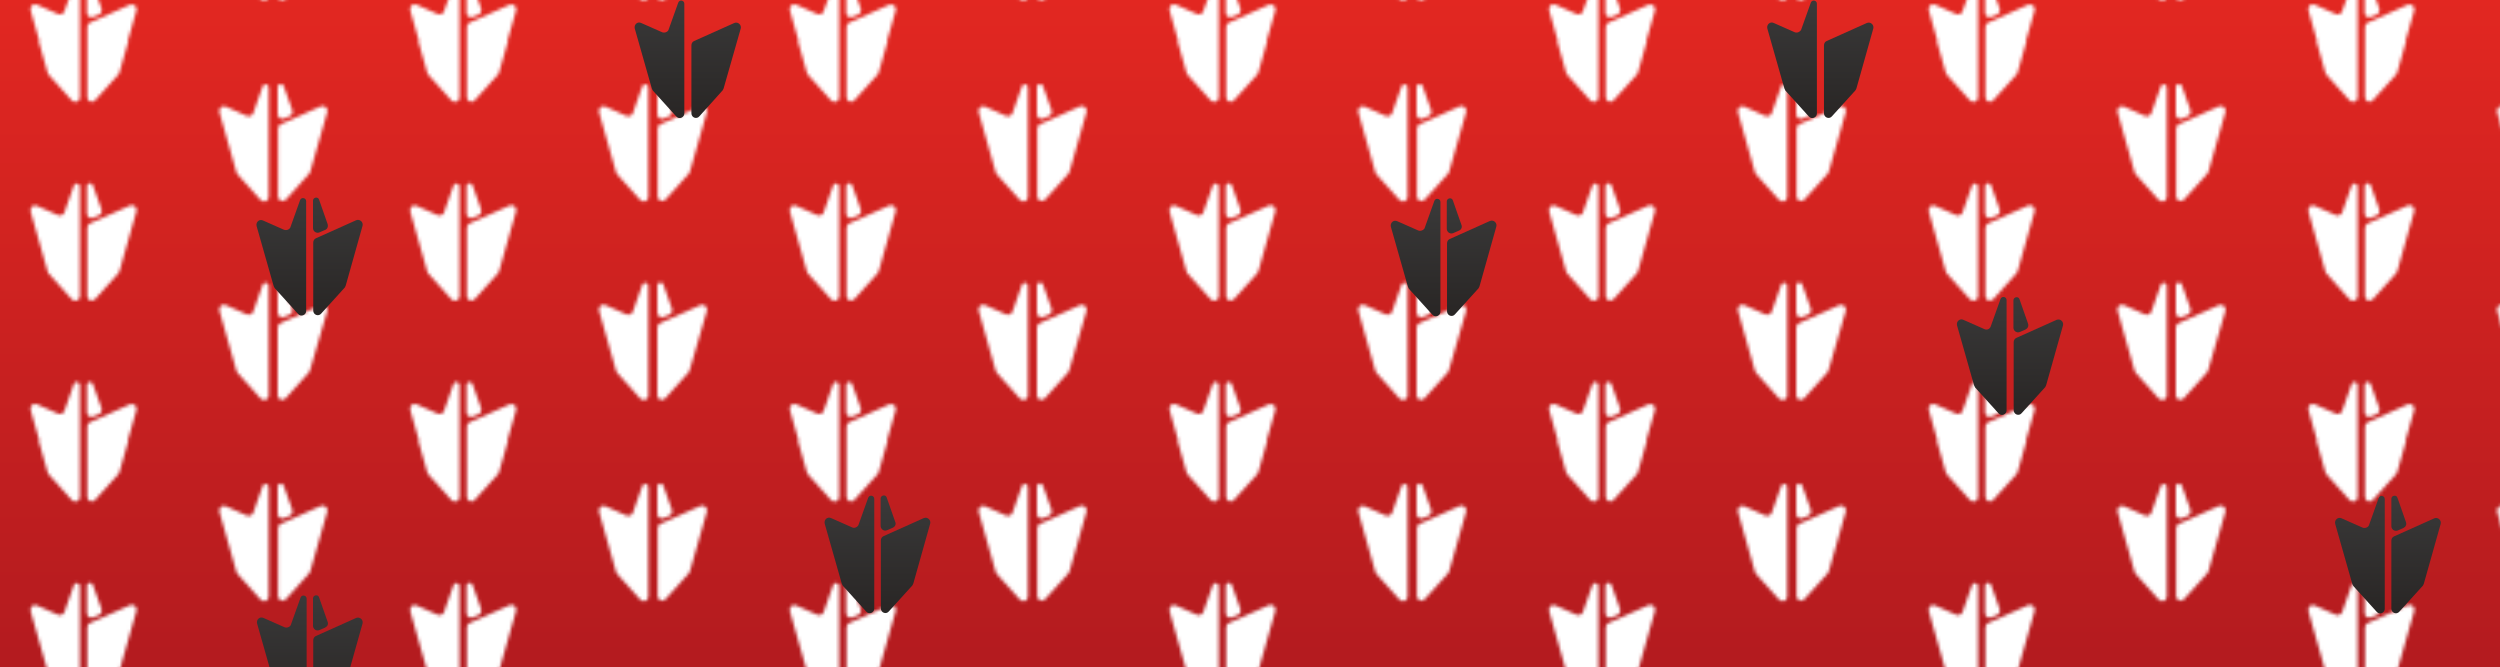 <?xml version="1.0" encoding="utf-8"?>
<!-- Generator: Adobe Illustrator 28.0.0, SVG Export Plug-In . SVG Version: 6.00 Build 0)  -->
<svg version="1.1" id="Livello_1" xmlns="http://www.w3.org/2000/svg" xmlns:xlink="http://www.w3.org/1999/xlink" x="0px" y="0px"
	 viewBox="0 0 1024 273.3" style="enable-background:new 0 0 1024 273.3;" xml:space="preserve">
<style type="text/css">
	.st0{fill:none;}
	.st1{fill:#FFFFFF;}
	.st2{fill:url(#SVGID_1_);}
	.st3{fill:url(#SVGID_00000164476875156566168640000000896878486267591832_);}
	.st4{fill:url(#SVGID_00000134219133377724564700000013231266009713495186_);}
	.st5{fill:url(#SVGID_00000039851257400977156540000010940277266261651116_);}
	.st6{fill:url(#SVGID_00000153693123396056139430000004933073186718080149_);}
	.st7{fill:url(#SVGID_00000015327035350994353050000002572814048060384684_);}
	.st8{fill:url(#SVGID_00000179616195449700359990000014063774482300299684_);}
	.st9{fill:url(#SVGID_00000045610550839942661880000016431453409386123917_);}
	.st10{fill:url(#SVGID_00000169528164944179509870000015192494579222254722_);}
	.st11{fill:url(#SVGID_00000036960146162761201930000017268198040572325271_);}
	.st12{fill:url(#SVGID_00000160177791872148234730000009431122742072159927_);}
	.st13{fill:url(#SVGID_00000098927976379222211840000015327976610812125596_);}
	.st14{fill:url(#SVGID_00000138531282357845216520000010119912382077615253_);}
	.st15{fill:url(#SVGID_00000116231662477679368790000003668475900085350578_);}
	.st16{fill:url(#SVGID_00000051357386928469719270000017492293689312928897_);}
	.st17{fill:url(#SVGID_00000028320104593078824380000013112679817163585451_);}
	.st18{fill:url(#SVGID_00000101103764786369897680000016187246925850037689_);}
	.st19{fill:url(#SVGID_00000090254202900225244510000010826420252465338039_);}
	.st20{fill:url(#SVGID_00000094604109338847151660000005710066338125313681_);}
	.st21{fill:url(#SVGID_00000073709404559184701950000016212526874558583217_);}
	.st22{fill:url(#SVGID_00000004528708307953495490000008341489921994853812_);}
	.st23{fill:url(#SVGID_00000042715207391837640430000016486143698043801480_);}
	.st24{fill:url(#SVGID_00000067926125095720160070000011109867495973831834_);}
	.st25{fill:url(#SVGID_00000167374421060242312240000007977583617751640716_);}
	.st26{fill:url(#SVGID_00000098918701158777401490000004530144213160722082_);}
	.st27{fill:url(#SVGID_00000176013484522842553980000007997946998663633588_);}
	.st28{fill:url(#SVGID_00000137092258442362769940000017262995185593863594_);}
</style>
<pattern  x="135.1" y="237.3" width="113.4" height="119.3" patternUnits="userSpaceOnUse" id="SVGID_0000004559477953201144436" viewBox="0 -136.9 113.4 119.3" style="overflow:visible;">
	<g>
		<rect y="-136.9" class="st0" width="113.4" height="119.3"/>
		<g>
			<rect y="-136.9" class="st0" width="113.4" height="119.3"/>
			<g>
				<path class="st1" d="M105.7-99l-6.3,2.8c-1.1,0.5-2.2-0.5-1.9-1.7l5.1-18c0.1-0.2,0.2-0.4,0.3-0.6l7-7.8
					c0.9-0.9,2.4-0.3,2.4,0.9v33c0,1-1.5,1.3-1.8,0.3l-2.9-8.2C107.3-98.9,106.5-99.3,105.7-99z"/>
			</g>
			<g>
				<path class="st1" d="M49-128.8l-6.3,2.8c-1.1,0.5-2.2-0.5-1.9-1.7l5.1-18c0.1-0.2,0.2-0.4,0.3-0.6l7-7.8
					c0.9-0.9,2.4-0.3,2.4,0.9v33c0,1-1.5,1.3-1.8,0.3l-2.9-8.2C50.6-128.8,49.8-129.1,49-128.8z"/>
				<path class="st1" d="M72.6-127.7c0.3,1.1-0.8,2.1-1.9,1.7l0,0l-12.1-5.4c-0.5-0.2-0.8-0.7-0.8-1.3v-20.4c0-1.3,1.6-1.9,2.4-0.9
					l7,7.8c0.1,0.2,0.2,0.3,0.3,0.6L72.6-127.7z"/>
				<path class="st1" d="M62.1-127.2l-2.6,7.3c-0.3,1-1.8,0.7-1.8-0.3v-8.2c0-1,1-1.7,1.9-1.3l1.7,0.7
					C62-128.6,62.3-127.9,62.1-127.2z"/>
			</g>
			<g>
				<path class="st1" d="M15.9-97.9c0.3,1.1-0.8,2.1-1.9,1.7l0,0l-12.1-5.4c-0.5-0.2-0.9-0.7-0.9-1.3v-20.4c0-1.3,1.6-1.9,2.4-0.9
					l7,7.8c0.1,0.2,0.2,0.3,0.3,0.6L15.9-97.9z"/>
				<path class="st1" d="M5.4-97.3L2.8-90C2.5-89,1-89.3,1-90.3v-8.2c0-1,1-1.7,1.9-1.3l1.7,0.7C5.3-98.8,5.6-98,5.4-97.3z"/>
			</g>
			<g>
				<path class="st1" d="M105.7-39.4l-6.3,2.8c-1.1,0.5-2.2-0.5-1.9-1.7l5.1-18c0.1-0.2,0.2-0.4,0.3-0.6l7-7.8
					c0.9-0.9,2.4-0.3,2.4,0.9v33c0,1-1.5,1.3-1.8,0.3l-2.9-8.2C107.3-39.3,106.5-39.7,105.7-39.4z"/>
			</g>
			<g>
				<path class="st1" d="M49-69.2l-6.3,2.8c-1.1,0.5-2.2-0.5-1.9-1.7l5.1-18c0.1-0.2,0.2-0.4,0.3-0.6l7-7.8c0.9-0.9,2.4-0.3,2.4,0.9
					v33c0,1-1.5,1.3-1.8,0.3l-2.9-8.2C50.6-69.1,49.8-69.5,49-69.2z"/>
				<path class="st1" d="M72.6-68c0.3,1.1-0.8,2.1-1.9,1.7l0,0l-12.1-5.4c-0.5-0.2-0.8-0.7-0.8-1.3v-20.5c0-1.3,1.6-1.9,2.4-0.9
					l7,7.8c0.1,0.2,0.2,0.3,0.3,0.6L72.6-68z"/>
				<path class="st1" d="M62.1-67.5l-2.6,7.3c-0.3,1-1.8,0.7-1.8-0.3v-8.2c0-1,1-1.7,1.9-1.3l1.7,0.7C62-69,62.3-68.2,62.1-67.5z"/>
			</g>
			<g>
				<path class="st1" d="M15.9-38.2c0.3,1.1-0.8,2.1-1.9,1.7l0,0L1.9-41.9c-0.5-0.2-0.8-0.7-0.8-1.3v-20.4c0-1.3,1.6-1.9,2.4-0.9
					l7,7.8c0.1,0.2,0.2,0.3,0.3,0.6L15.9-38.2z"/>
				<path class="st1" d="M5.4-37.7l-2.6,7.3c-0.3,1-1.8,0.7-1.8-0.3v-8.2c0-1,1-1.7,1.9-1.3l1.7,0.7C5.3-39.2,5.6-38.4,5.4-37.7z"/>
			</g>
			<g>
				<path class="st1" d="M49-9.5l-6.3,2.8c-1.1,0.5-2.2-0.5-1.9-1.7l5.1-18c0.1-0.2,0.2-0.4,0.3-0.6l7-7.8c0.9-0.9,2.4-0.3,2.4,0.9
					v33c0,1-1.5,1.3-1.8,0.3l-2.9-8.2C50.6-9.5,49.8-9.9,49-9.5z"/>
				<path class="st1" d="M72.6-8.4c0.3,1.1-0.8,2.1-1.9,1.7l0,0l-12.1-5.4c-0.5-0.2-0.8-0.7-0.8-1.3v-20.4c0-1.3,1.6-1.9,2.4-0.9
					l7,7.8c0.1,0.2,0.2,0.3,0.3,0.6L72.6-8.4z"/>
			</g>
		</g>
	</g>
</pattern>
<linearGradient id="SVGID_1_" gradientUnits="userSpaceOnUse" x1="510.692" y1="272.876" x2="510.692" y2="4.562" gradientTransform="matrix(1 0 0 -1 0 272.356)">
	<stop  offset="0" style="stop-color:#E22721"/>
	<stop  offset="1" style="stop-color:#B41B1F"/>
</linearGradient>
<rect x="-3" y="-3.3" class="st2" width="1027.5" height="277"/>
<pattern  id="SVGID_00000125589513582476217650000015722056880217112225_" xlink:href="#SVGID_0000004559477953201144436" patternTransform="matrix(1.364 0 0 -1.364 2882.526 -19955.856)">
</pattern>
<rect x="-2.9" y="-3.3" style="fill:url(#SVGID_00000125589513582476217650000015722056880217112225_);" width="1039.8" height="277"/>
<g>
	
		<linearGradient id="SVGID_00000168838991799448005900000004858421306501704834_" gradientUnits="userSpaceOnUse" x1="115.21" y1="197.154" x2="115.21" y2="143.95" gradientTransform="matrix(1 0 0 -1 0 272.356)">
		<stop  offset="0" style="stop-color:#3C3C3C"/>
		<stop  offset="1" style="stop-color:#292625"/>
	</linearGradient>
	<path style="fill:url(#SVGID_00000168838991799448005900000004858421306501704834_);" d="M116.3,94.1l-8.6-3.8
		c-1.5-0.7-3,0.7-2.6,2.3l7,24.6c0.1,0.3,0.3,0.5,0.4,0.8l9.6,10.6c1.2,1.4,3.3,0.4,3.3-1.2v-45c0-1.4-2-1.8-2.5-0.4l-4,11.2
		C118.5,94,117.4,94.5,116.3,94.1z"/>
	
		<linearGradient id="SVGID_00000110463523914857606620000012784097557967001015_" gradientUnits="userSpaceOnUse" x1="138.472" y1="197.154" x2="138.472" y2="143.95" gradientTransform="matrix(1 0 0 -1 0 272.356)">
		<stop  offset="0" style="stop-color:#3C3C3C"/>
		<stop  offset="1" style="stop-color:#292625"/>
	</linearGradient>
	<path style="fill:url(#SVGID_00000110463523914857606620000012784097557967001015_);" d="M148.5,92.5c0.4-1.5-1.1-2.9-2.6-2.3l0,0
		l-16.5,7.4c-0.7,0.3-1.1,1-1.1,1.8v27.8c0,1.8,2.2,2.6,3.3,1.2l9.6-10.6c0.1-0.3,0.3-0.4,0.4-0.8L148.5,92.5z"/>
	
		<linearGradient id="SVGID_00000050622020110647749210000010184983673715947173_" gradientUnits="userSpaceOnUse" x1="131.249" y1="197.154" x2="131.249" y2="143.95" gradientTransform="matrix(1 0 0 -1 0 272.356)">
		<stop  offset="0" style="stop-color:#3C3C3C"/>
		<stop  offset="1" style="stop-color:#292625"/>
	</linearGradient>
	<path style="fill:url(#SVGID_00000050622020110647749210000010184983673715947173_);" d="M134.2,91.8l-3.5-10
		c-0.4-1.4-2.5-1-2.5,0.4v11.2c0,1.4,1.4,2.3,2.6,1.8l2.3-1C134.1,93.9,134.5,92.8,134.2,91.8z"/>
</g>
<g>
	
		<linearGradient id="SVGID_00000002352821788246104280000007643209626659937724_" gradientUnits="userSpaceOnUse" x1="347.828" y1="75.216" x2="347.828" y2="22.011" gradientTransform="matrix(1 0 0 -1 0 272.356)">
		<stop  offset="0" style="stop-color:#3C3C3C"/>
		<stop  offset="1" style="stop-color:#292625"/>
	</linearGradient>
	<path style="fill:url(#SVGID_00000002352821788246104280000007643209626659937724_);" d="M349,216l-8.6-3.8c-1.5-0.7-3,0.7-2.6,2.3
		l7,24.6c0.1,0.3,0.3,0.5,0.4,0.8l9.6,10.6c1.2,1.4,3.3,0.4,3.3-1.2v-45c0-1.4-2-1.8-2.5-0.4l-4,11.2C351.1,216,349.9,216.5,349,216
		z"/>
	
		<linearGradient id="SVGID_00000167356689887355279410000012108222673886461073_" gradientUnits="userSpaceOnUse" x1="370.953" y1="75.216" x2="370.953" y2="22.011" gradientTransform="matrix(1 0 0 -1 0 272.356)">
		<stop  offset="0" style="stop-color:#3C3C3C"/>
		<stop  offset="1" style="stop-color:#292625"/>
	</linearGradient>
	<path style="fill:url(#SVGID_00000167356689887355279410000012108222673886461073_);" d="M381,214.5c0.4-1.5-1.1-2.9-2.6-2.3l0,0
		l-16.5,7.4c-0.7,0.3-1.1,1-1.1,1.8v27.8c0,1.8,2.2,2.6,3.3,1.2l9.6-10.6c0.1-0.3,0.3-0.4,0.4-0.8L381,214.5z"/>
	
		<linearGradient id="SVGID_00000017476352641200951720000000891740109630853252_" gradientUnits="userSpaceOnUse" x1="363.766" y1="75.216" x2="363.766" y2="22.011" gradientTransform="matrix(1 0 0 -1 0 272.356)">
		<stop  offset="0" style="stop-color:#3C3C3C"/>
		<stop  offset="1" style="stop-color:#292625"/>
	</linearGradient>
	<path style="fill:url(#SVGID_00000017476352641200951720000000891740109630853252_);" d="M366.7,213.8l-3.5-10
		c-0.4-1.4-2.5-1-2.5,0.4v11.2c0,1.4,1.4,2.3,2.6,1.8l2.3-1C366.7,215.7,367.1,214.7,366.7,213.8z"/>
</g>
<g>
	
		<linearGradient id="SVGID_00000121253752690666620680000003099523738516242324_" gradientUnits="userSpaceOnUse" x1="270.061" y1="278.009" x2="270.061" y2="224.805" gradientTransform="matrix(1 0 0 -1 0 272.356)">
		<stop  offset="0" style="stop-color:#3C3C3C"/>
		<stop  offset="1" style="stop-color:#292625"/>
	</linearGradient>
	<path style="fill:url(#SVGID_00000121253752690666620680000003099523738516242324_);" d="M271.2,13.2l-8.6-3.8
		c-1.5-0.7-3,0.7-2.6,2.3l7,24.6c0.1,0.3,0.3,0.5,0.4,0.8l9.6,10.6c1.2,1.4,3.3,0.4,3.3-1.2v-45c0-1.4-2-1.8-2.5-0.4l-4,11.2
		C273.4,13.1,272.3,13.6,271.2,13.2z"/>
	
		<linearGradient id="SVGID_00000131346260498094172230000001779669777750854529_" gradientUnits="userSpaceOnUse" x1="293.323" y1="278.009" x2="293.323" y2="224.805" gradientTransform="matrix(1 0 0 -1 0 272.356)">
		<stop  offset="0" style="stop-color:#3C3C3C"/>
		<stop  offset="1" style="stop-color:#292625"/>
	</linearGradient>
	<path style="fill:url(#SVGID_00000131346260498094172230000001779669777750854529_);" d="M303.4,11.7c0.4-1.5-1.1-2.9-2.6-2.3l0,0
		l-16.5,7.4c-0.7,0.3-1.1,1-1.1,1.8v27.8c0,1.8,2.2,2.6,3.3,1.2L296,37c0.1-0.3,0.3-0.4,0.4-0.8L303.4,11.7z"/>
</g>
<g>
	
		<linearGradient id="SVGID_00000155143884850264308320000015288643595887081093_" gradientUnits="userSpaceOnUse" x1="579.763" y1="196.871" x2="579.763" y2="143.666" gradientTransform="matrix(1 0 0 -1 0 272.356)">
		<stop  offset="0" style="stop-color:#3C3C3C"/>
		<stop  offset="1" style="stop-color:#292625"/>
	</linearGradient>
	<path style="fill:url(#SVGID_00000155143884850264308320000015288643595887081093_);" d="M580.9,94.4l-8.6-3.8
		c-1.5-0.7-3,0.7-2.6,2.3l7,24.6c0.1,0.3,0.3,0.5,0.4,0.8l9.6,10.6c1.2,1.4,3.3,0.4,3.3-1.2v-45c0-1.4-2-1.8-2.5-0.4l-4,11.2
		C583.1,94.3,581.8,94.8,580.9,94.4z"/>
	
		<linearGradient id="SVGID_00000041254303242142387650000015179624395996066983_" gradientUnits="userSpaceOnUse" x1="602.888" y1="196.871" x2="602.888" y2="143.666" gradientTransform="matrix(1 0 0 -1 0 272.356)">
		<stop  offset="0" style="stop-color:#3C3C3C"/>
		<stop  offset="1" style="stop-color:#292625"/>
	</linearGradient>
	<path style="fill:url(#SVGID_00000041254303242142387650000015179624395996066983_);" d="M612.9,92.8c0.4-1.5-1.1-2.9-2.6-2.3l0,0
		l-16.5,7.4c-0.7,0.3-1.1,1-1.1,1.8v27.8c0,1.8,2.2,2.6,3.3,1.2l9.6-10.6c0.1-0.3,0.3-0.4,0.4-0.8L612.9,92.8z"/>
	
		<linearGradient id="SVGID_00000103245242525397329730000007496816276046210485_" gradientUnits="userSpaceOnUse" x1="595.701" y1="196.871" x2="595.701" y2="143.666" gradientTransform="matrix(1 0 0 -1 0 272.356)">
		<stop  offset="0" style="stop-color:#3C3C3C"/>
		<stop  offset="1" style="stop-color:#292625"/>
	</linearGradient>
	<path style="fill:url(#SVGID_00000103245242525397329730000007496816276046210485_);" d="M598.6,92.1l-3.5-10
		c-0.4-1.4-2.5-1-2.5,0.4v11.2c0,1.4,1.4,2.3,2.6,1.8l2.3-1C598.6,94.1,599,93,598.6,92.1z"/>
</g>
<g>
	
		<linearGradient id="SVGID_00000054242285276457119790000012269564910628363656_" gradientUnits="userSpaceOnUse" x1="656.847" y1="-6.325" x2="656.847" y2="-59.529" gradientTransform="matrix(1 0 0 -1 0 272.356)">
		<stop  offset="0" style="stop-color:#3C3C3C"/>
		<stop  offset="1" style="stop-color:#292625"/>
	</linearGradient>
	<path style="fill:url(#SVGID_00000054242285276457119790000012269564910628363656_);" d="M658,297.6l-8.6-3.8
		c-1.5-0.7-3,0.7-2.6,2.3l7,24.6c0.1,0.3,0.3,0.5,0.4,0.8l9.6,10.6c1.2,1.4,3.3,0.4,3.3-1.2v-45c0-1.4-2-1.8-2.5-0.4l-4,11.2
		C660.2,297.6,659.1,298,658,297.6z"/>
	
		<linearGradient id="SVGID_00000092457353310446894310000003051630841165179069_" gradientUnits="userSpaceOnUse" x1="680.109" y1="-6.325" x2="680.109" y2="-59.529" gradientTransform="matrix(1 0 0 -1 0 272.356)">
		<stop  offset="0" style="stop-color:#3C3C3C"/>
		<stop  offset="1" style="stop-color:#292625"/>
	</linearGradient>
	<path style="fill:url(#SVGID_00000092457353310446894310000003051630841165179069_);" d="M690.2,296.1c0.4-1.5-1.1-2.9-2.6-2.3l0,0
		l-16.5,7.4c-0.7,0.3-1.1,1-1.1,1.8v27.8c0,1.8,2.2,2.6,3.3,1.2l9.6-10.6c0.1-0.3,0.3-0.4,0.4-0.8L690.2,296.1z"/>
	
		<linearGradient id="SVGID_00000151542194573470949060000013578744713161077927_" gradientUnits="userSpaceOnUse" x1="672.913" y1="-6.325" x2="672.913" y2="-59.529" gradientTransform="matrix(1 0 0 -1 0 272.356)">
		<stop  offset="0" style="stop-color:#3C3C3C"/>
		<stop  offset="1" style="stop-color:#292625"/>
	</linearGradient>
	<path style="fill:url(#SVGID_00000151542194573470949060000013578744713161077927_);" d="M675.8,295.4l-3.5-10
		c-0.4-1.4-2.5-1-2.5,0.4V297c0,1.4,1.4,2.3,2.6,1.8l2.3-1C675.7,297.3,676.3,296.2,675.8,295.4z"/>
</g>
<g>
	
		<linearGradient id="SVGID_00000087389854565025294460000002844381895055621807_" gradientUnits="userSpaceOnUse" x1="811.698" y1="156.395" x2="811.698" y2="103.191" gradientTransform="matrix(1 0 0 -1 0 272.356)">
		<stop  offset="0" style="stop-color:#3C3C3C"/>
		<stop  offset="1" style="stop-color:#292625"/>
	</linearGradient>
	<path style="fill:url(#SVGID_00000087389854565025294460000002844381895055621807_);" d="M812.8,134.8l-8.6-3.8
		c-1.5-0.7-3,0.7-2.6,2.3l7,24.6c0.1,0.3,0.3,0.5,0.4,0.8l9.6,10.6c1.2,1.4,3.3,0.4,3.3-1.2v-45.2c0-1.4-2-1.8-2.5-0.4l-4,11.2
		C815,134.8,813.9,135.3,812.8,134.8z"/>
	
		<linearGradient id="SVGID_00000059287751108958930260000000463518538074544275_" gradientUnits="userSpaceOnUse" x1="834.96" y1="156.395" x2="834.96" y2="103.191" gradientTransform="matrix(1 0 0 -1 0 272.356)">
		<stop  offset="0" style="stop-color:#3C3C3C"/>
		<stop  offset="1" style="stop-color:#292625"/>
	</linearGradient>
	<path style="fill:url(#SVGID_00000059287751108958930260000000463518538074544275_);" d="M845,133.3c0.4-1.5-1.1-2.9-2.6-2.3l0,0
		l-16.5,7.4c-0.7,0.3-1.1,1-1.1,1.8v27.8c0,1.8,2.2,2.6,3.3,1.2l9.6-10.6c0.1-0.3,0.3-0.4,0.4-0.8L845,133.3z"/>
	
		<linearGradient id="SVGID_00000038408828853447297140000010435582703502082484_" gradientUnits="userSpaceOnUse" x1="827.736" y1="156.395" x2="827.736" y2="103.191" gradientTransform="matrix(1 0 0 -1 0 272.356)">
		<stop  offset="0" style="stop-color:#3C3C3C"/>
		<stop  offset="1" style="stop-color:#292625"/>
	</linearGradient>
	<path style="fill:url(#SVGID_00000038408828853447297140000010435582703502082484_);" d="M830.7,132.6l-3.5-10
		c-0.4-1.4-2.5-1-2.5,0.4v11.2c0,1.4,1.4,2.3,2.6,1.8l2.3-1C830.6,134.5,831,133.6,830.7,132.6z"/>
</g>
<g>
	
		<linearGradient id="SVGID_00000019678808144077396540000016450966452581652128_" gradientUnits="userSpaceOnUse" x1="733.931" y1="278.009" x2="733.931" y2="224.805" gradientTransform="matrix(1 0 0 -1 0 272.356)">
		<stop  offset="0" style="stop-color:#3C3C3C"/>
		<stop  offset="1" style="stop-color:#292625"/>
	</linearGradient>
	<path style="fill:url(#SVGID_00000019678808144077396540000016450966452581652128_);" d="M735.1,13.2l-8.6-3.8
		c-1.5-0.7-3,0.7-2.6,2.3l7,24.6c0.1,0.3,0.3,0.5,0.4,0.8l9.6,10.6c1.2,1.4,3.3,0.4,3.3-1.2v-45c0-1.4-2-1.8-2.5-0.4l-4,11.2
		C737.2,13.1,736.1,13.6,735.1,13.2z"/>
	
		<linearGradient id="SVGID_00000088094451639132176010000004966528578911112858_" gradientUnits="userSpaceOnUse" x1="757.193" y1="278.009" x2="757.193" y2="224.805" gradientTransform="matrix(1 0 0 -1 0 272.356)">
		<stop  offset="0" style="stop-color:#3C3C3C"/>
		<stop  offset="1" style="stop-color:#292625"/>
	</linearGradient>
	<path style="fill:url(#SVGID_00000088094451639132176010000004966528578911112858_);" d="M767.3,11.7c0.4-1.5-1.1-2.9-2.6-2.3l0,0
		l-16.5,7.4c-0.7,0.3-1.1,1-1.1,1.8v27.8c0,1.8,2.2,2.6,3.3,1.2l9.6-10.6c0.1-0.3,0.3-0.4,0.4-0.8L767.3,11.7z"/>
</g>
<g>
	
		<linearGradient id="SVGID_00000070092044359931593490000000138537592526512566_" gradientUnits="userSpaceOnUse" x1="966.548" y1="75.105" x2="966.548" y2="21.901" gradientTransform="matrix(1 0 0 -1 0 272.356)">
		<stop  offset="0" style="stop-color:#3C3C3C"/>
		<stop  offset="1" style="stop-color:#292625"/>
	</linearGradient>
	<path style="fill:url(#SVGID_00000070092044359931593490000000138537592526512566_);" d="M967.7,216.1l-8.6-3.8
		c-1.5-0.7-3,0.7-2.6,2.3l7,24.6c0.1,0.3,0.3,0.5,0.4,0.8l9.6,10.6c1.2,1.4,3.3,0.4,3.3-1.2v-45c0-1.4-2-1.8-2.5-0.4l-4,11.2
		C969.9,216.1,968.6,216.5,967.7,216.1z"/>
	
		<linearGradient id="SVGID_00000140726203772841844460000000173150782860937621_" gradientUnits="userSpaceOnUse" x1="989.674" y1="75.105" x2="989.674" y2="21.901" gradientTransform="matrix(1 0 0 -1 0 272.356)">
		<stop  offset="0" style="stop-color:#3C3C3C"/>
		<stop  offset="1" style="stop-color:#292625"/>
	</linearGradient>
	<path style="fill:url(#SVGID_00000140726203772841844460000000173150782860937621_);" d="M999.7,214.6c0.4-1.5-1.1-2.9-2.6-2.3l0,0
		l-16.5,7.4c-0.7,0.3-1.1,1-1.1,1.8v27.8c0,1.8,2.2,2.6,3.3,1.2l9.6-10.6c0.1-0.3,0.3-0.4,0.4-0.8L999.7,214.6z"/>
	
		<linearGradient id="SVGID_00000147196109023211330160000016984186845989766835_" gradientUnits="userSpaceOnUse" x1="982.587" y1="75.105" x2="982.587" y2="21.901" gradientTransform="matrix(1 0 0 -1 0 272.356)">
		<stop  offset="0" style="stop-color:#3C3C3C"/>
		<stop  offset="1" style="stop-color:#292625"/>
	</linearGradient>
	<path style="fill:url(#SVGID_00000147196109023211330160000016984186845989766835_);" d="M985.5,213.9l-3.5-10
		c-0.4-1.4-2.5-1-2.5,0.4v11.2c0,1.4,1.4,2.3,2.6,1.8l2.3-1C985.4,215.8,985.8,214.9,985.5,213.9z"/>
</g>
<g>
	
		<linearGradient id="SVGID_00000166651127107766329620000011639960605109698701_" gradientUnits="userSpaceOnUse" x1="115.347" y1="34.317" x2="115.347" y2="-18.887" gradientTransform="matrix(1 0 0 -1 0 272.356)">
		<stop  offset="0" style="stop-color:#3C3C3C"/>
		<stop  offset="1" style="stop-color:#292625"/>
	</linearGradient>
	<path style="fill:url(#SVGID_00000166651127107766329620000011639960605109698701_);" d="M116.5,256.9l-8.6-3.8
		c-1.5-0.7-3,0.7-2.6,2.3l7,24.6c0.1,0.3,0.3,0.5,0.4,0.8l9.6,10.6c1.2,1.4,3.3,0.4,3.3-1.2v-45c0-1.4-2-1.8-2.5-0.4l-4,11.2
		C118.7,256.9,117.4,257.3,116.5,256.9z"/>
	
		<linearGradient id="SVGID_00000060730870048963421120000006322320822735491976_" gradientUnits="userSpaceOnUse" x1="138.472" y1="34.317" x2="138.472" y2="-18.887" gradientTransform="matrix(1 0 0 -1 0 272.356)">
		<stop  offset="0" style="stop-color:#3C3C3C"/>
		<stop  offset="1" style="stop-color:#292625"/>
	</linearGradient>
	<path style="fill:url(#SVGID_00000060730870048963421120000006322320822735491976_);" d="M148.5,255.4c0.4-1.5-1.1-2.9-2.6-2.3l0,0
		l-16.5,7.4c-0.7,0.3-1.1,1-1.1,1.8v27.8c0,1.8,2.2,2.6,3.3,1.2l9.6-10.6c0.1-0.3,0.3-0.4,0.4-0.8L148.5,255.4z"/>
	
		<linearGradient id="SVGID_00000051343557088910776870000002573282116534490013_" gradientUnits="userSpaceOnUse" x1="131.276" y1="34.317" x2="131.276" y2="-18.887" gradientTransform="matrix(1 0 0 -1 0 272.356)">
		<stop  offset="0" style="stop-color:#3C3C3C"/>
		<stop  offset="1" style="stop-color:#292625"/>
	</linearGradient>
	<path style="fill:url(#SVGID_00000051343557088910776870000002573282116534490013_);" d="M134.2,254.7l-3.5-10
		c-0.4-1.4-2.5-1-2.5,0.4v11.2c0,1.4,1.4,2.3,2.6,1.8l2.3-1C134.1,256.6,134.6,255.7,134.2,254.7z"/>
</g>
</svg>
